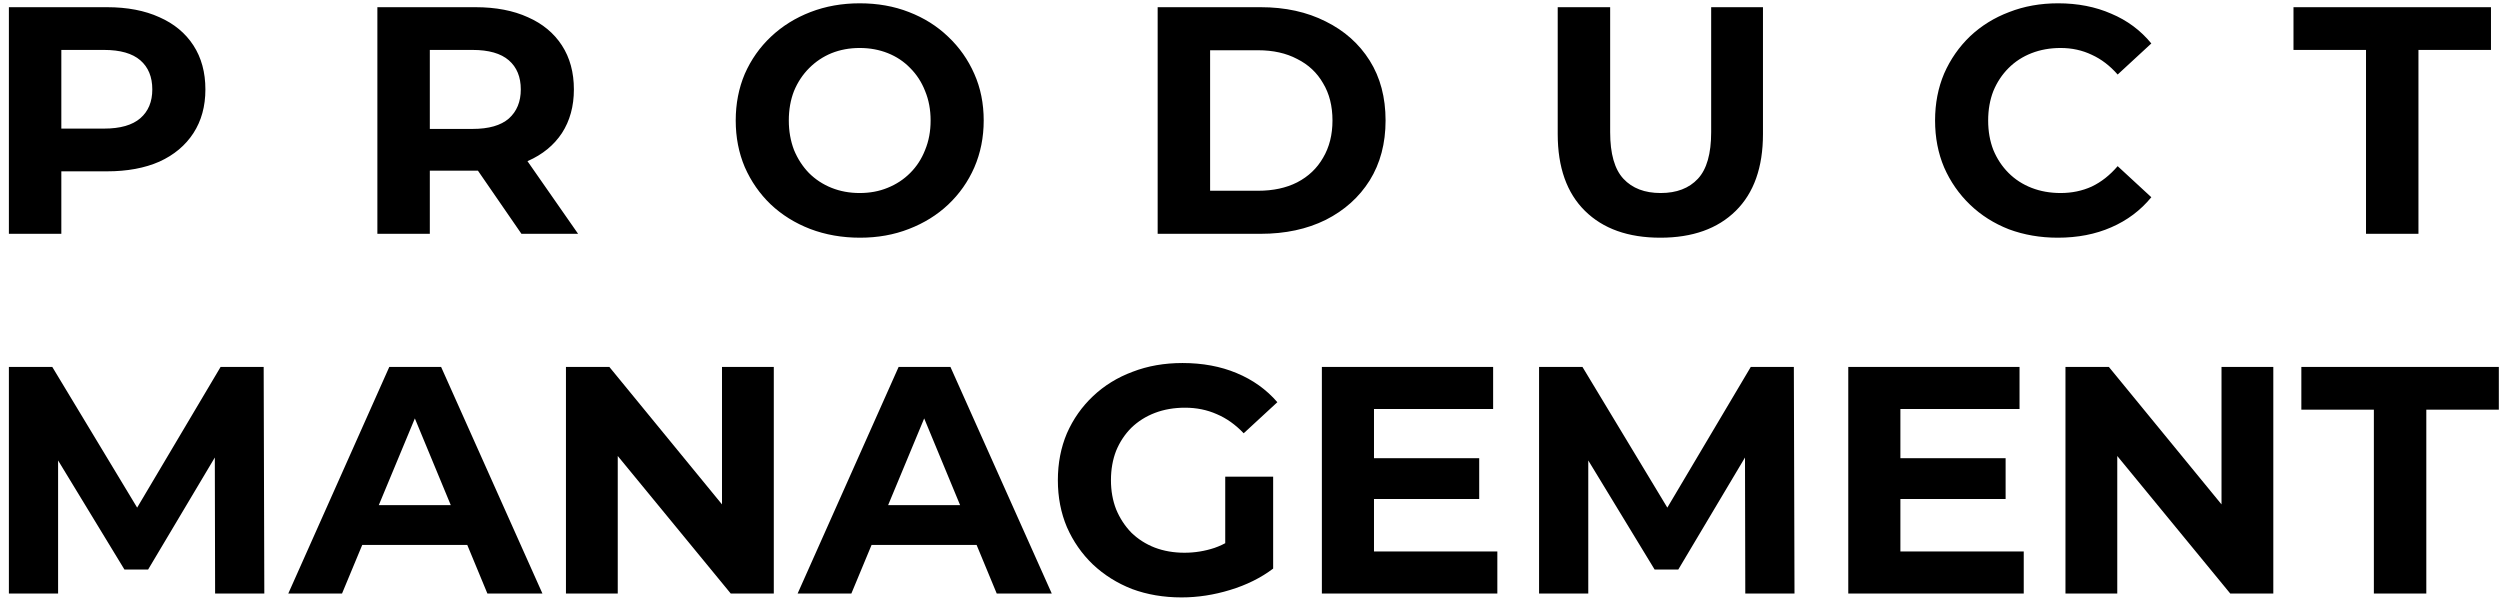 <svg width="139" height="34" viewBox="0 0 139 34" fill="none" xmlns="http://www.w3.org/2000/svg">
<path d="M0.494 13V0.4H5.948C7.076 0.4 8.048 0.586 8.864 0.958C9.68 1.318 10.31 1.84 10.754 2.524C11.198 3.208 11.42 4.024 11.42 4.972C11.42 5.908 11.198 6.718 10.754 7.402C10.31 8.086 9.68 8.614 8.864 8.986C8.048 9.346 7.076 9.526 5.948 9.526H2.114L3.41 8.212V13H0.494ZM3.41 8.536L2.114 7.15H5.786C6.686 7.15 7.358 6.958 7.802 6.574C8.246 6.19 8.468 5.656 8.468 4.972C8.468 4.276 8.246 3.736 7.802 3.352C7.358 2.968 6.686 2.776 5.786 2.776H2.114L3.41 1.39V8.536ZM20.982 13V0.4H26.436C27.564 0.4 28.536 0.586 29.352 0.958C30.168 1.318 30.798 1.84 31.242 2.524C31.686 3.208 31.908 4.024 31.908 4.972C31.908 5.908 31.686 6.718 31.242 7.402C30.798 8.074 30.168 8.59 29.352 8.95C28.536 9.31 27.564 9.49 26.436 9.49H22.602L23.898 8.212V13H20.982ZM28.992 13L25.842 8.428H28.956L32.142 13H28.992ZM23.898 8.536L22.602 7.168H26.274C27.174 7.168 27.846 6.976 28.29 6.592C28.734 6.196 28.956 5.656 28.956 4.972C28.956 4.276 28.734 3.736 28.29 3.352C27.846 2.968 27.174 2.776 26.274 2.776H22.602L23.898 1.39V8.536ZM47.818 13.216C46.822 13.216 45.898 13.054 45.046 12.73C44.206 12.406 43.474 11.95 42.85 11.362C42.238 10.774 41.758 10.084 41.41 9.292C41.074 8.5 40.906 7.636 40.906 6.7C40.906 5.764 41.074 4.9 41.41 4.108C41.758 3.316 42.244 2.626 42.868 2.038C43.492 1.45 44.224 0.994 45.064 0.67C45.904 0.346 46.816 0.184 47.8 0.184C48.796 0.184 49.708 0.346 50.536 0.67C51.376 0.994 52.102 1.45 52.714 2.038C53.338 2.626 53.824 3.316 54.172 4.108C54.52 4.888 54.694 5.752 54.694 6.7C54.694 7.636 54.52 8.506 54.172 9.31C53.824 10.102 53.338 10.792 52.714 11.38C52.102 11.956 51.376 12.406 50.536 12.73C49.708 13.054 48.802 13.216 47.818 13.216ZM47.8 10.732C48.364 10.732 48.88 10.636 49.348 10.444C49.828 10.252 50.248 9.976 50.608 9.616C50.968 9.256 51.244 8.83 51.436 8.338C51.64 7.846 51.742 7.3 51.742 6.7C51.742 6.1 51.64 5.554 51.436 5.062C51.244 4.57 50.968 4.144 50.608 3.784C50.26 3.424 49.846 3.148 49.366 2.956C48.886 2.764 48.364 2.668 47.8 2.668C47.236 2.668 46.714 2.764 46.234 2.956C45.766 3.148 45.352 3.424 44.992 3.784C44.632 4.144 44.35 4.57 44.146 5.062C43.954 5.554 43.858 6.1 43.858 6.7C43.858 7.288 43.954 7.834 44.146 8.338C44.35 8.83 44.626 9.256 44.974 9.616C45.334 9.976 45.754 10.252 46.234 10.444C46.714 10.636 47.236 10.732 47.8 10.732ZM64.366 13V0.4H70.09C71.458 0.4 72.664 0.664 73.708 1.192C74.752 1.708 75.568 2.434 76.156 3.37C76.744 4.306 77.038 5.416 77.038 6.7C77.038 7.972 76.744 9.082 76.156 10.03C75.568 10.966 74.752 11.698 73.708 12.226C72.664 12.742 71.458 13 70.09 13H64.366ZM67.282 10.606H69.946C70.786 10.606 71.512 10.45 72.124 10.138C72.748 9.814 73.228 9.358 73.564 8.77C73.912 8.182 74.086 7.492 74.086 6.7C74.086 5.896 73.912 5.206 73.564 4.63C73.228 4.042 72.748 3.592 72.124 3.28C71.512 2.956 70.786 2.794 69.946 2.794H67.282V10.606ZM92.315 13.216C90.527 13.216 89.129 12.718 88.121 11.722C87.113 10.726 86.609 9.304 86.609 7.456V0.4H89.525V7.348C89.525 8.548 89.771 9.412 90.263 9.94C90.755 10.468 91.445 10.732 92.333 10.732C93.221 10.732 93.911 10.468 94.403 9.94C94.895 9.412 95.141 8.548 95.141 7.348V0.4H98.021V7.456C98.021 9.304 97.517 10.726 96.509 11.722C95.501 12.718 94.103 13.216 92.315 13.216ZM114.412 13.216C113.44 13.216 112.534 13.06 111.694 12.748C110.866 12.424 110.146 11.968 109.534 11.38C108.922 10.792 108.442 10.102 108.094 9.31C107.758 8.518 107.59 7.648 107.59 6.7C107.59 5.752 107.758 4.882 108.094 4.09C108.442 3.298 108.922 2.608 109.534 2.02C110.158 1.432 110.884 0.982 111.712 0.67C112.54 0.346 113.446 0.184 114.43 0.184C115.522 0.184 116.506 0.376 117.382 0.76C118.27 1.132 119.014 1.684 119.614 2.416L117.742 4.144C117.31 3.652 116.83 3.286 116.302 3.046C115.774 2.794 115.198 2.668 114.574 2.668C113.986 2.668 113.446 2.764 112.954 2.956C112.462 3.148 112.036 3.424 111.676 3.784C111.316 4.144 111.034 4.57 110.83 5.062C110.638 5.554 110.542 6.1 110.542 6.7C110.542 7.3 110.638 7.846 110.83 8.338C111.034 8.83 111.316 9.256 111.676 9.616C112.036 9.976 112.462 10.252 112.954 10.444C113.446 10.636 113.986 10.732 114.574 10.732C115.198 10.732 115.774 10.612 116.302 10.372C116.83 10.12 117.31 9.742 117.742 9.238L119.614 10.966C119.014 11.698 118.27 12.256 117.382 12.64C116.506 13.024 115.516 13.216 114.412 13.216ZM131.55 13V2.776H127.518V0.4H138.498V2.776H134.466V13H131.55ZM0.494 33V20.4H2.906L8.27 29.292H6.992L12.266 20.4H14.66L14.696 33H11.96L11.942 24.594H12.446L8.234 31.668H6.92L2.618 24.594H3.23V33H0.494ZM16.029 33L21.645 20.4H24.525L30.159 33H27.099L22.491 21.876H23.643L19.017 33H16.029ZM18.837 30.3L19.611 28.086H26.091L26.883 30.3H18.837ZM31.467 33V20.4H33.879L41.313 29.472H40.143V20.4H43.023V33H40.629L33.177 23.928H34.347V33H31.467ZM44.348 33L49.964 20.4H52.844L58.478 33H55.418L50.81 21.876H51.962L47.336 33H44.348ZM47.156 30.3L47.93 28.086H54.41L55.202 30.3H47.156ZM65.693 33.216C64.697 33.216 63.779 33.06 62.939 32.748C62.111 32.424 61.385 31.968 60.761 31.38C60.149 30.792 59.669 30.102 59.321 29.31C58.985 28.518 58.817 27.648 58.817 26.7C58.817 25.752 58.985 24.882 59.321 24.09C59.669 23.298 60.155 22.608 60.779 22.02C61.403 21.432 62.135 20.982 62.975 20.67C63.815 20.346 64.739 20.184 65.747 20.184C66.863 20.184 67.865 20.37 68.753 20.742C69.653 21.114 70.409 21.654 71.021 22.362L69.149 24.09C68.693 23.61 68.195 23.256 67.655 23.028C67.115 22.788 66.527 22.668 65.891 22.668C65.279 22.668 64.721 22.764 64.217 22.956C63.713 23.148 63.275 23.424 62.903 23.784C62.543 24.144 62.261 24.57 62.057 25.062C61.865 25.554 61.769 26.1 61.769 26.7C61.769 27.288 61.865 27.828 62.057 28.32C62.261 28.812 62.543 29.244 62.903 29.616C63.275 29.976 63.707 30.252 64.199 30.444C64.703 30.636 65.255 30.732 65.855 30.732C66.431 30.732 66.989 30.642 67.529 30.462C68.081 30.27 68.615 29.952 69.131 29.508L70.787 31.614C70.103 32.13 69.305 32.526 68.393 32.802C67.493 33.078 66.593 33.216 65.693 33.216ZM68.123 31.236V26.502H70.787V31.614L68.123 31.236ZM76.178 25.476H82.244V27.744H76.178V25.476ZM76.394 30.66H83.252V33H73.496V20.4H83.018V22.74H76.394V30.66ZM85.572 33V20.4H87.984L93.348 29.292H92.07L97.344 20.4H99.738L99.774 33H97.038L97.02 24.594H97.524L93.312 31.668H91.998L87.696 24.594H88.308V33H85.572ZM105.446 25.476H111.512V27.744H105.446V25.476ZM105.662 30.66H112.52V33H102.764V20.4H112.286V22.74H105.662V30.66ZM114.84 33V20.4H117.252L124.686 29.472H123.516V20.4H126.396V33H124.002L116.55 23.928H117.72V33H114.84ZM131.987 33V22.776H127.955V20.4H138.935V22.776H134.903V33H131.987Z" fill="black"/>
</svg>
